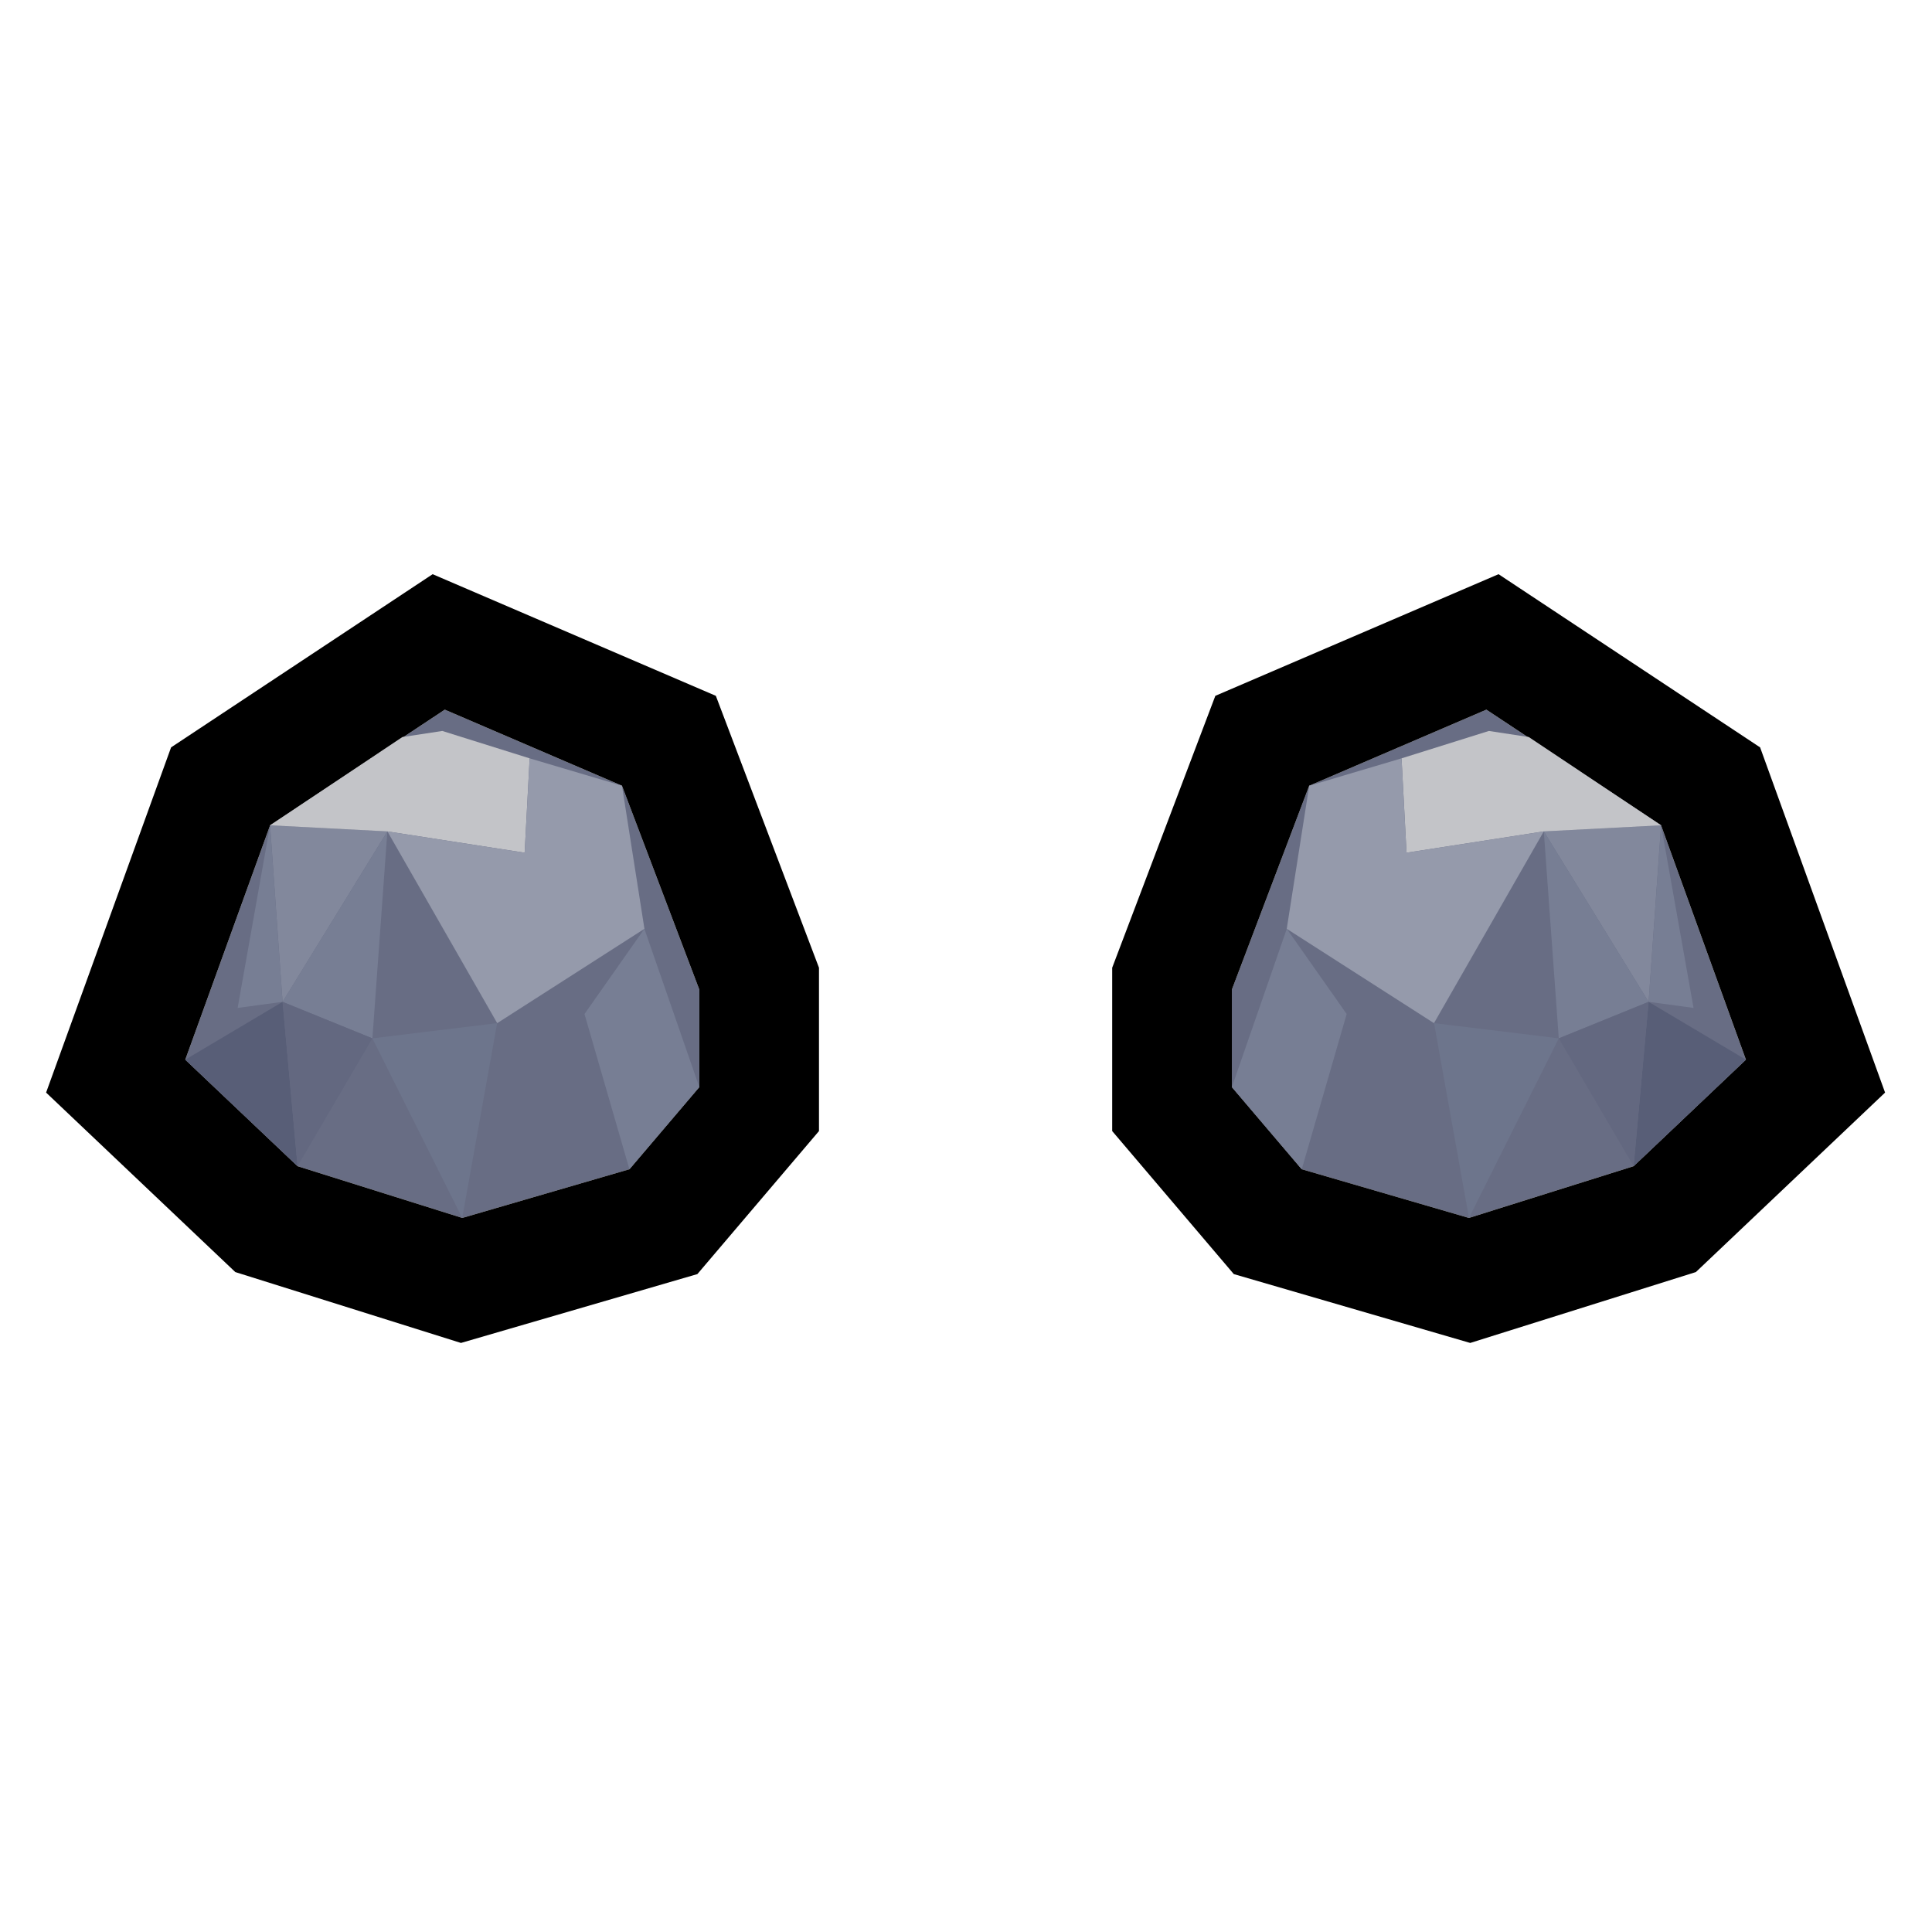 <svg width="129" height="129" viewBox="0 0 129 129" fill="none" xmlns="http://www.w3.org/2000/svg">
<path d="M29.7 47.384L18.036 55.106L12.371 70.754L19.869 77.867L30.866 81.322L42.03 78.071L46.695 72.584V66.08L41.53 52.464L29.7 47.384Z" fill="#686D84"/>
<path fill-rule="evenodd" clip-rule="evenodd" d="M28.887 38.339L47.797 46.461L54.684 64.616V75.521L46.564 85.071L30.778 89.669L15.711 84.936L3.078 72.952L11.423 49.903L28.887 38.339ZM12.371 70.754L18.036 55.106L29.699 47.384L41.529 52.464L46.695 66.08V72.583L42.029 78.07L30.866 81.322L19.869 77.867L12.371 70.754Z" fill="black"/>
<path d="M46.692 72.583L43.026 62.016L39.027 67.706L42.026 78.07L46.692 72.583Z" fill="#777E94"/>
<path d="M25.866 55.512L18.868 66.893L18.035 55.106L25.866 55.512Z" fill="#82889C"/>
<path d="M29.532 48.806L26.866 49.213L18.035 55.106L25.866 55.513L35.031 56.935L35.364 50.635L29.532 48.806Z" fill="#C3C4C8"/>
<path d="M18.869 66.893L19.869 77.867L12.371 70.754L18.869 66.893Z" fill="#585E77"/>
<path d="M18.866 66.893L18.033 55.106L15.867 67.299L18.866 66.893Z" fill="#777E94"/>
<path d="M18.867 66.893L24.866 69.331L25.865 55.512L18.867 66.893Z" fill="#777E94"/>
<path d="M24.863 69.331L30.862 81.321L33.194 68.315L24.863 69.331Z" fill="#6D758C"/>
<path d="M24.866 69.332L19.867 77.867L18.867 66.893L24.866 69.332Z" fill="#636880"/>
<path d="M41.53 52.464L35.365 50.635L35.031 56.935L25.867 55.513L33.199 68.316L43.029 62.016L41.53 52.464Z" fill="#959AAB"/>
<path d="M99.246 47.384L110.909 55.106L116.574 70.754L109.076 77.867L98.079 81.322L86.916 78.071L82.25 72.584V66.08L87.415 52.464L99.246 47.384Z" fill="#686D84"/>
<path fill-rule="evenodd" clip-rule="evenodd" d="M100.058 38.339L81.148 46.461L74.261 64.616V75.521L82.381 85.071L98.167 89.669L113.234 84.936L125.867 72.952L117.523 49.903L100.058 38.339ZM116.575 70.754L110.909 55.106L99.246 47.384L87.416 52.464L82.251 66.08V72.583L86.916 78.07L98.08 81.322L109.077 77.867L116.575 70.754Z" fill="black"/>
<path d="M82.253 72.583L85.919 62.016L89.918 67.706L86.919 78.07L82.253 72.583Z" fill="#777E94"/>
<path d="M103.079 55.512L110.077 66.893L110.91 55.106L103.079 55.512Z" fill="#82889C"/>
<path d="M99.413 48.806L102.079 49.213L110.91 55.106L103.079 55.513L93.915 56.935L93.582 50.635L99.413 48.806Z" fill="#C3C4C8"/>
<path d="M110.076 66.893L109.076 77.867L116.574 70.754L110.076 66.893Z" fill="#585E77"/>
<path d="M110.079 66.893L110.912 55.106L113.078 67.299L110.079 66.893Z" fill="#777E94"/>
<path d="M110.078 66.893L104.08 69.331L103.08 55.512L110.078 66.893Z" fill="#777E94"/>
<path d="M104.082 69.331L98.084 81.321L95.751 68.315L104.082 69.331Z" fill="#6D758C"/>
<path d="M104.08 69.332L109.078 77.867L110.078 66.893L104.08 69.332Z" fill="#636880"/>
<path d="M87.416 52.464L93.581 50.635L93.914 56.935L103.078 55.513L95.747 68.316L85.916 62.016L87.416 52.464Z" fill="#959AAB"/>
</svg>

